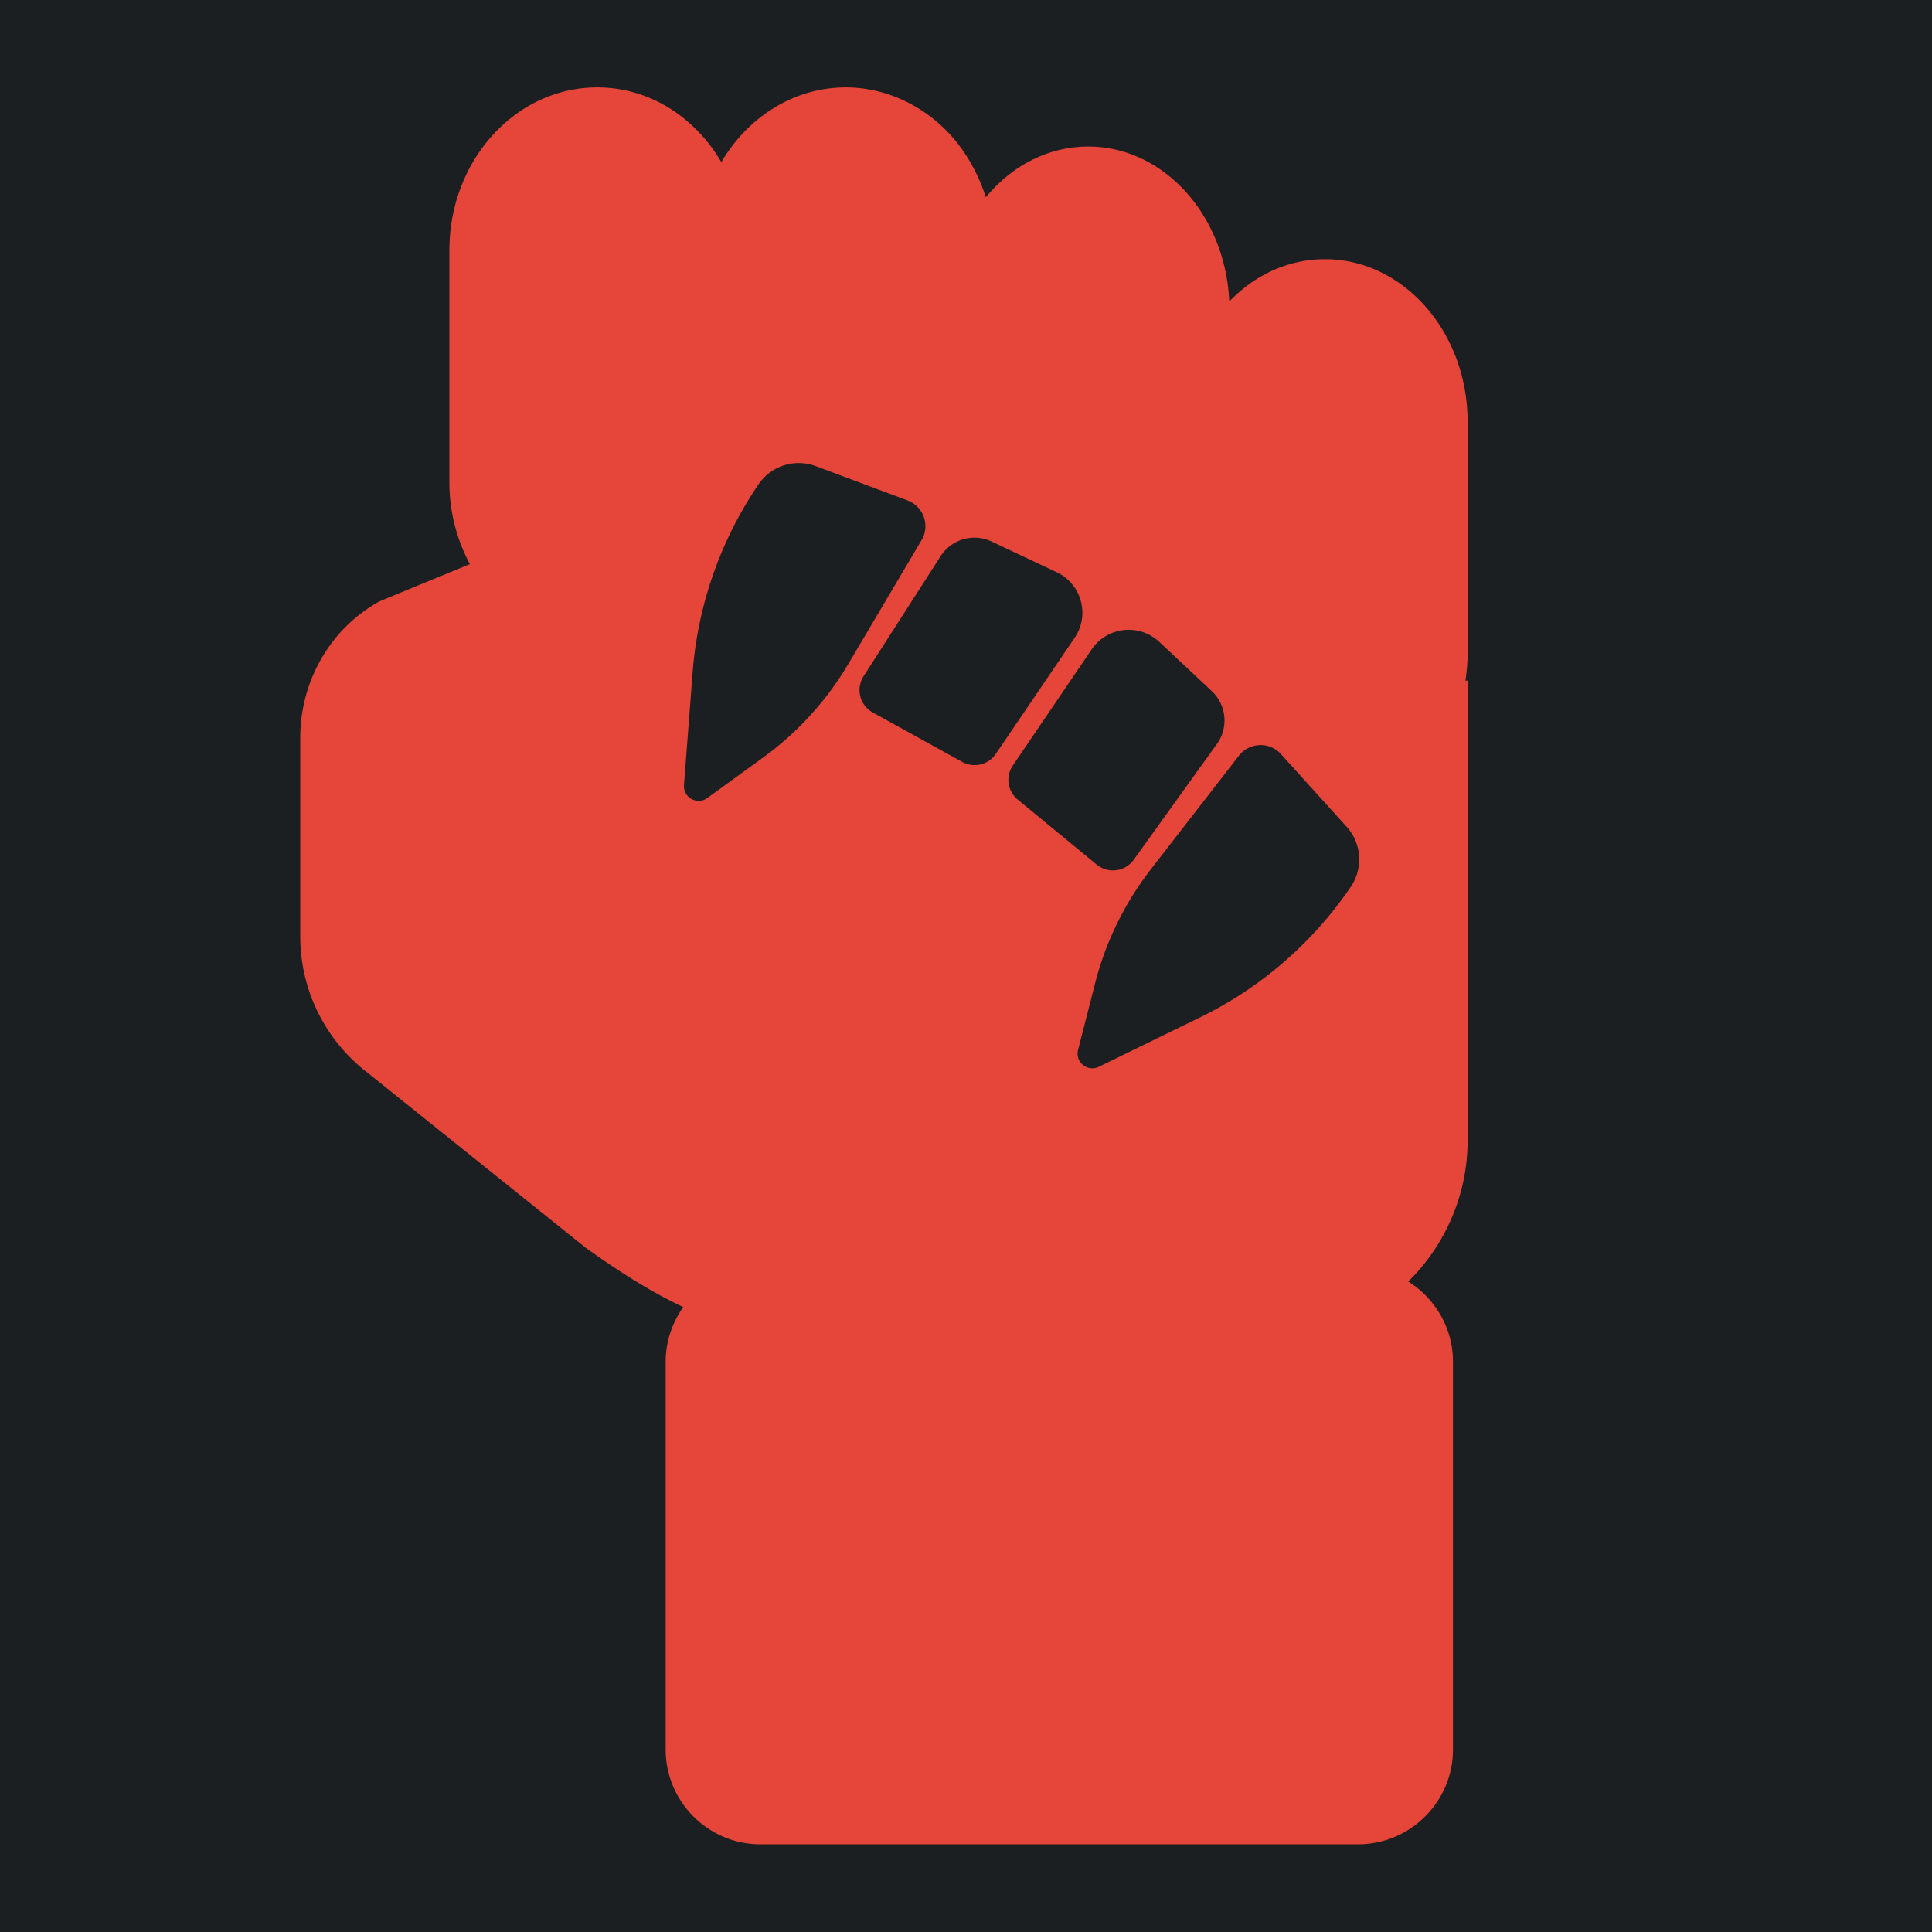 <svg height="512" width="512" style="enable-background:new 0 0 512 512" xml:space="preserve" xmlns="http://www.w3.org/2000/svg"><defs><filter style="color-interpolation-filters:sRGB" id="a" x="-.116" y="-.077" width="1.233" height="1.155"><feFlood flood-opacity="1" flood-color="#3A3F5E" result="flood"/><feComposite in="flood" in2="SourceGraphic" operator="out" result="composite1"/><feGaussianBlur in="composite1" stdDeviation="15" result="blur"/><feOffset result="offset"/><feComposite in="offset" in2="SourceGraphic" operator="atop" result="composite2"/></filter></defs><path d="M0 0h512v512H0Z" fill="#b90202" style="fill:#1b1f21;fill-opacity:1"/><path style="fill:#e64539;fill-opacity:1;stroke-width:.431;filter:url(#a)" d="M158.252 23.158c-21.625 0-39.162 19.349-39.162 43.147v61.562a45.754 45.754 0 0 0 5.433 21.625l-23.488 9.674c-.207.103-.465.208-.672.31-12.83 7.192-20.795 21.004-20.795 36.06v52.61c0 13.865 6.26 26.852 17.123 35.594.053.052.051.051.102.051l58.408 46.871c10.037 7.191 18.367 12.209 25.867 15.727-2.896 4.139-4.658 9.053-4.658 14.433V463.67c0 13.812 11.28 25.09 25.092 25.09H359.91c13.812 0 25.143-11.278 25.143-25.09V360.822c0-8.898-4.76-16.76-11.848-21.209 9.675-9.518 15.727-22.815 15.727-37.404V180.377h-.569c.31-2.277.569-4.606.569-7.037l.002-61.563c0-23.744-16.968-43.093-37.817-43.093-9.777 0-18.675 4.24-25.35 11.224-.983-22.815-17.33-41.076-37.404-41.076-10.656 0-20.28 5.172-27.109 13.45-1.915-6.003-4.966-11.538-9.106-16.245-7.345-8.17-17.537-12.879-27.986-12.879-13.812 0-26.022 7.915-33.006 19.815-1.448-2.484-3.102-4.812-5.017-6.932-7.45-8.33-17.333-12.883-27.887-12.883zm53.7 99.557c1.424.03 2.863.296 4.257.818l24.3 9.09c4.24 1.585 6.018 6.615 3.716 10.51l-19.4 32.804a82.687 82.687 0 0 1-22.622 24.84l-14.764 10.707c-2.688 1.953-6.429-.138-6.175-3.45l2.283-29.782a102.738 102.738 0 0 1 17.457-49.883 12.911 12.911 0 0 1 10.947-5.654zm47.085 19.806a10.63 10.63 0 0 1 3.748.989l17.252 8.135h.002c6.585 3.106 8.842 11.36 4.75 17.382l-20.896 30.762a6.78 6.78 0 0 1-8.889 2.125l-23.719-13.107a6.78 6.78 0 0 1-2.428-9.596l20.413-31.816a10.663 10.663 0 0 1 9.767-4.874zm41.256 24.44a11.78 11.78 0 0 1 6.924 3.148v-.002l13.918 13.045a10.662 10.662 0 0 1 1.369 13.996l-22.057 30.698a6.782 6.782 0 0 1-9.816 1.279l-20.924-17.223a6.779 6.779 0 0 1-1.299-9.045l20.899-30.761c2.557-3.765 6.837-5.545 10.986-5.135zm33.502 30.498a7.24 7.24 0 0 1 5.668 2.39l.002-.001 17.402 19.244a12.91 12.91 0 0 1 1.106 15.918 102.737 102.737 0 0 1-39.944 34.605l-26.843 13.094c-2.986 1.456-6.31-1.25-5.485-4.469l4.516-17.668a82.695 82.695 0 0 1 14.758-30.183l23.35-30.121a7.234 7.234 0 0 1 5.47-2.81z"/></svg>